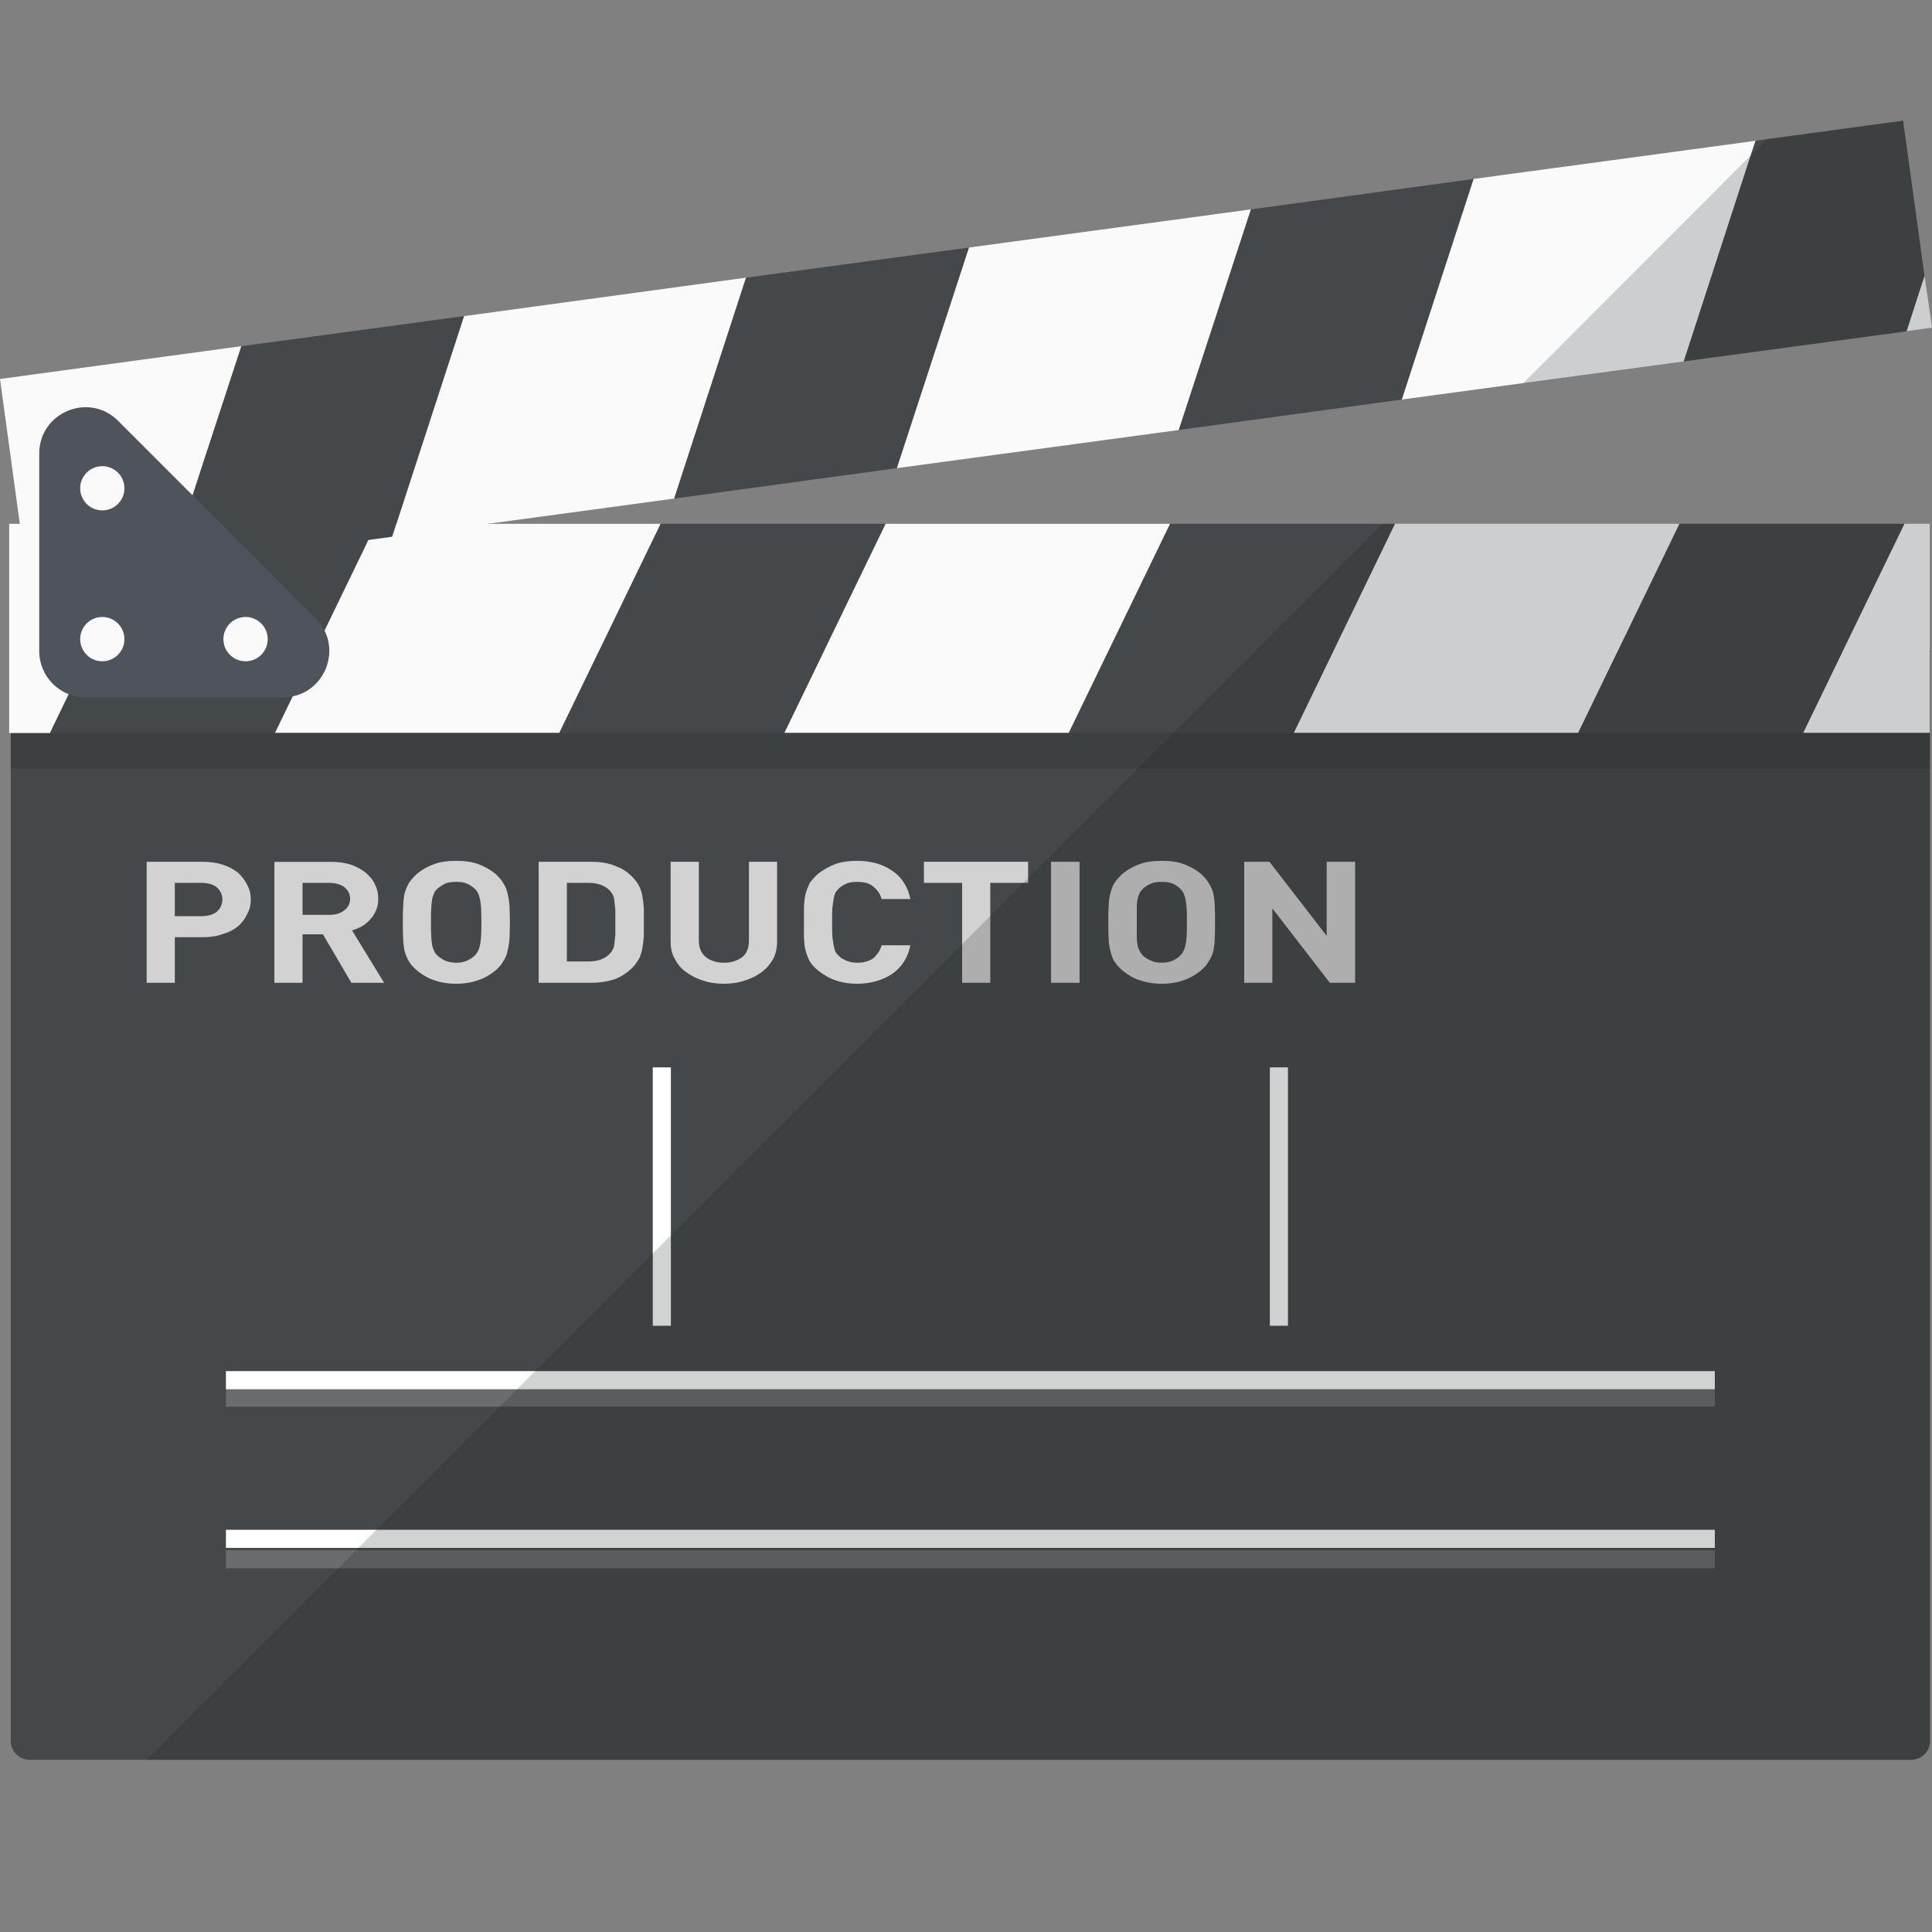 <svg width="32" height="32" viewBox="0 0 32 32" fill="none" xmlns="http://www.w3.org/2000/svg">
<rect x="0" y="0" width="32" height="32" fill="#808080" stroke="none"/>
<path d="M31.966 10.765V28.842C31.966 29.014 31.821 29.148 31.65 29.148H0.495C0.323 29.148 0.179 29.014 0.179 28.842V10.765H31.966Z" fill="#45484A"/>
<path d="M6.23 8.676L4.553 12.138H9.266L10.943 8.676H6.23Z" fill="#FAFAFB"/>
<path d="M2.504 8.676L2.118 9.479V9.485L1.759 10.224L1.497 10.765L1.448 10.856L1.143 11.494L0.832 12.137V12.142H0.152V8.676H2.504Z" fill="#FAFAFB"/>
<path d="M14.667 8.676L12.99 12.138H17.704L19.381 8.676H14.667Z" fill="#FAFAFB"/>
<path d="M29.865 12.138H31.962V8.676H31.542L29.865 12.138Z" fill="#FAFAFB"/>
<path d="M23.104 8.676L21.428 12.138H26.141L27.818 8.676H23.104Z" fill="#FAFAFB"/>
<path d="M2.506 8.676L0.829 12.138H4.553L6.23 8.676H2.506Z" fill="#45484A"/>
<path d="M10.943 8.676L9.266 12.138H12.99L14.667 8.676H10.943Z" fill="#45484A"/>
<path d="M19.381 8.676L17.704 12.138H21.428L23.104 8.676H19.381Z" fill="#45484A"/>
<path d="M27.818 8.676L26.141 12.138H29.865L31.542 8.676H27.818Z" fill="#45484A"/>
<g opacity="0.8">
<path d="M4.095 14.66C4.063 14.585 4.009 14.521 3.945 14.457C3.875 14.403 3.795 14.355 3.693 14.323C3.597 14.29 3.479 14.274 3.361 14.274H2.429V16.278H2.895V15.523H3.361C3.479 15.523 3.597 15.507 3.693 15.469C3.795 15.443 3.876 15.394 3.945 15.341C4.01 15.282 4.063 15.212 4.095 15.137C4.138 15.062 4.154 14.982 4.154 14.896C4.154 14.816 4.138 14.735 4.095 14.66ZM3.592 15.1C3.533 15.148 3.447 15.175 3.334 15.175H2.895V14.623H3.334C3.447 14.623 3.533 14.649 3.592 14.698C3.65 14.751 3.683 14.816 3.683 14.896C3.683 14.982 3.65 15.046 3.592 15.1Z" fill="#F6F5F5"/>
<path d="M5.831 15.41C5.885 15.394 5.938 15.373 5.997 15.341C6.045 15.309 6.094 15.276 6.131 15.228C6.174 15.185 6.206 15.132 6.228 15.078C6.254 15.025 6.265 14.955 6.265 14.885C6.265 14.8 6.249 14.725 6.211 14.65C6.179 14.575 6.126 14.516 6.061 14.457C5.992 14.403 5.911 14.355 5.815 14.323C5.719 14.291 5.606 14.275 5.488 14.275H4.545V16.278H5.011V15.475H5.349L5.82 16.278H6.362L5.831 15.41ZM5.702 15.078C5.644 15.126 5.558 15.153 5.456 15.153H5.011V14.623H5.456C5.558 14.623 5.644 14.649 5.702 14.692C5.767 14.746 5.799 14.81 5.799 14.885C5.799 14.966 5.767 15.03 5.702 15.078Z" fill="#F6F5F5"/>
<path d="M8.44 15.019C8.435 14.944 8.424 14.869 8.408 14.805C8.397 14.741 8.371 14.682 8.333 14.623C8.306 14.575 8.258 14.521 8.199 14.467C8.119 14.403 8.022 14.35 7.921 14.312C7.813 14.274 7.696 14.258 7.556 14.258C7.417 14.258 7.294 14.274 7.192 14.312C7.085 14.35 6.994 14.403 6.913 14.467C6.854 14.521 6.806 14.575 6.774 14.623C6.742 14.682 6.715 14.741 6.699 14.805C6.688 14.869 6.678 14.944 6.678 15.019C6.672 15.094 6.672 15.18 6.672 15.276C6.672 15.373 6.672 15.459 6.678 15.534C6.678 15.614 6.688 15.684 6.699 15.742C6.715 15.807 6.742 15.871 6.774 15.925C6.806 15.978 6.854 16.032 6.913 16.08C6.994 16.144 7.085 16.203 7.192 16.235C7.294 16.273 7.417 16.294 7.556 16.294C7.696 16.294 7.813 16.273 7.921 16.235C8.022 16.203 8.119 16.144 8.199 16.08C8.258 16.032 8.306 15.978 8.333 15.925C8.371 15.871 8.397 15.807 8.408 15.742C8.424 15.684 8.435 15.614 8.44 15.534C8.44 15.459 8.446 15.373 8.446 15.276C8.446 15.18 8.44 15.094 8.44 15.019ZM7.969 15.512C7.963 15.576 7.958 15.625 7.947 15.668C7.937 15.71 7.926 15.737 7.91 15.764C7.894 15.791 7.883 15.812 7.856 15.834C7.819 15.866 7.781 15.893 7.728 15.914C7.679 15.935 7.626 15.946 7.556 15.946C7.492 15.946 7.433 15.935 7.379 15.914C7.331 15.893 7.294 15.866 7.251 15.834C7.229 15.812 7.208 15.791 7.197 15.764C7.187 15.737 7.17 15.71 7.16 15.668C7.154 15.624 7.144 15.576 7.144 15.512C7.138 15.453 7.138 15.373 7.138 15.276C7.138 15.18 7.138 15.1 7.144 15.035C7.144 14.976 7.154 14.923 7.16 14.88C7.17 14.842 7.187 14.805 7.197 14.778C7.208 14.757 7.229 14.735 7.251 14.714C7.294 14.682 7.331 14.655 7.379 14.633C7.433 14.612 7.492 14.607 7.556 14.607C7.626 14.607 7.679 14.612 7.728 14.633C7.781 14.655 7.819 14.682 7.856 14.714C7.883 14.735 7.894 14.757 7.91 14.778C7.926 14.805 7.937 14.842 7.947 14.88C7.958 14.923 7.963 14.976 7.969 15.035C7.969 15.1 7.974 15.18 7.974 15.276C7.974 15.373 7.969 15.453 7.969 15.512Z" fill="#F6F5F5"/>
<path d="M10.642 14.864C10.637 14.805 10.616 14.751 10.6 14.703C10.578 14.655 10.546 14.607 10.514 14.569C10.428 14.467 10.326 14.392 10.208 14.35C10.091 14.296 9.951 14.274 9.785 14.274H8.922V16.278H9.785C9.951 16.278 10.09 16.252 10.208 16.209C10.326 16.155 10.428 16.085 10.514 15.984C10.546 15.941 10.578 15.893 10.6 15.85C10.616 15.796 10.637 15.748 10.642 15.689C10.653 15.63 10.658 15.571 10.664 15.501V15.046C10.658 14.982 10.653 14.917 10.642 14.864ZM10.192 15.48C10.187 15.539 10.181 15.587 10.176 15.625C10.176 15.668 10.165 15.7 10.149 15.726C10.139 15.753 10.117 15.78 10.096 15.801C10.015 15.882 9.903 15.925 9.748 15.925H9.389V14.623H9.748C9.903 14.623 10.015 14.666 10.096 14.746C10.117 14.773 10.139 14.794 10.149 14.821C10.165 14.853 10.176 14.885 10.176 14.928C10.181 14.966 10.187 15.014 10.192 15.073V15.48Z" fill="#F6F5F5"/>
<path d="M12.405 14.274V15.576C12.405 15.694 12.373 15.785 12.298 15.85C12.217 15.909 12.121 15.946 11.987 15.946C11.864 15.946 11.762 15.909 11.687 15.85C11.612 15.785 11.575 15.694 11.575 15.576V14.274H11.108V15.592C11.108 15.7 11.124 15.796 11.178 15.882C11.221 15.968 11.28 16.043 11.366 16.102C11.446 16.16 11.537 16.209 11.644 16.241C11.751 16.278 11.869 16.294 11.987 16.294C12.116 16.294 12.228 16.278 12.335 16.241C12.443 16.209 12.534 16.16 12.614 16.102C12.694 16.043 12.758 15.968 12.807 15.882C12.85 15.796 12.871 15.7 12.871 15.592V14.274H12.405Z" fill="#F6F5F5"/>
<path d="M14.473 15.866C14.409 15.914 14.318 15.946 14.2 15.946C14.136 15.946 14.077 15.935 14.023 15.914C13.975 15.893 13.932 15.871 13.9 15.839C13.878 15.818 13.857 15.796 13.841 15.769C13.825 15.742 13.819 15.71 13.809 15.668C13.803 15.624 13.793 15.576 13.787 15.512C13.782 15.453 13.782 15.373 13.782 15.276C13.782 15.18 13.782 15.1 13.787 15.035C13.793 14.976 13.803 14.923 13.809 14.88C13.819 14.842 13.825 14.805 13.841 14.778C13.857 14.757 13.878 14.73 13.9 14.709C13.932 14.682 13.975 14.655 14.023 14.633C14.076 14.612 14.136 14.607 14.2 14.607C14.318 14.607 14.409 14.633 14.468 14.687C14.532 14.741 14.58 14.805 14.602 14.891H15.079C15.036 14.682 14.928 14.521 14.773 14.419C14.618 14.312 14.419 14.258 14.2 14.258C14.061 14.258 13.937 14.274 13.835 14.312C13.734 14.35 13.643 14.403 13.557 14.467C13.493 14.521 13.45 14.575 13.412 14.623C13.386 14.682 13.359 14.741 13.343 14.805C13.327 14.869 13.321 14.944 13.316 15.019V15.534C13.321 15.614 13.326 15.684 13.343 15.742C13.359 15.807 13.386 15.871 13.412 15.925C13.45 15.978 13.493 16.032 13.557 16.08C13.643 16.144 13.734 16.203 13.835 16.235C13.937 16.273 14.061 16.294 14.2 16.294C14.419 16.294 14.618 16.235 14.773 16.134C14.928 16.026 15.036 15.871 15.079 15.657H14.602C14.58 15.742 14.532 15.807 14.473 15.866Z" fill="#F6F5F5"/>
<path d="M15.303 14.274V14.623H15.936V16.278H16.402V14.623H17.029V14.274H15.303Z" fill="#F6F5F5"/>
<path d="M17.409 14.274V16.278H17.881V14.274H17.409Z" fill="#F6F5F5"/>
<path d="M20.12 15.019C20.12 14.944 20.109 14.869 20.099 14.805C20.083 14.741 20.056 14.682 20.018 14.623C19.991 14.575 19.943 14.521 19.884 14.467C19.804 14.403 19.707 14.35 19.606 14.312C19.504 14.274 19.381 14.258 19.241 14.258C19.102 14.258 18.984 14.274 18.877 14.312C18.77 14.35 18.679 14.403 18.599 14.467C18.54 14.521 18.491 14.575 18.459 14.623C18.422 14.682 18.406 14.741 18.39 14.805C18.373 14.869 18.363 14.944 18.363 15.019C18.357 15.094 18.357 15.18 18.357 15.276C18.357 15.373 18.357 15.459 18.363 15.534C18.363 15.614 18.373 15.684 18.39 15.742C18.406 15.807 18.422 15.871 18.459 15.925C18.491 15.978 18.54 16.032 18.599 16.08C18.679 16.144 18.77 16.203 18.877 16.235C18.984 16.273 19.102 16.294 19.241 16.294C19.381 16.294 19.504 16.273 19.606 16.235C19.707 16.203 19.804 16.144 19.884 16.08C19.943 16.032 19.991 15.978 20.018 15.925C20.056 15.871 20.083 15.807 20.099 15.742C20.109 15.684 20.12 15.614 20.12 15.534C20.125 15.459 20.125 15.373 20.125 15.276C20.125 15.18 20.125 15.094 20.12 15.019ZM19.654 15.512C19.649 15.576 19.643 15.625 19.633 15.668C19.622 15.71 19.611 15.737 19.595 15.764C19.584 15.791 19.563 15.812 19.541 15.834C19.509 15.866 19.466 15.893 19.418 15.914C19.365 15.935 19.306 15.946 19.241 15.946C19.177 15.946 19.118 15.935 19.07 15.914C19.017 15.893 18.974 15.866 18.936 15.834C18.915 15.812 18.899 15.791 18.883 15.764C18.866 15.737 18.856 15.71 18.845 15.668C18.834 15.624 18.829 15.576 18.829 15.512V15.035C18.829 14.976 18.834 14.923 18.845 14.88C18.856 14.842 18.866 14.805 18.883 14.778C18.899 14.757 18.915 14.735 18.936 14.714C18.974 14.682 19.017 14.655 19.07 14.633C19.118 14.612 19.177 14.607 19.241 14.607C19.306 14.607 19.365 14.612 19.418 14.633C19.466 14.655 19.509 14.682 19.541 14.714C19.563 14.735 19.584 14.757 19.595 14.778C19.611 14.805 19.622 14.842 19.633 14.88C19.643 14.923 19.649 14.976 19.654 15.035C19.659 15.1 19.659 15.18 19.659 15.276C19.659 15.373 19.659 15.453 19.654 15.512Z" fill="#F6F5F5"/>
<path d="M21.974 14.274V15.501L21.026 14.274H20.608V16.278H21.074V15.046L22.027 16.278H22.445V14.274H21.974Z" fill="#F6F5F5"/>
</g>
<path d="M11.112 17.679H10.812V21.959H11.112V17.679Z" fill="white"/>
<path d="M21.333 17.679H21.033V21.959H21.333V17.679Z" fill="white"/>
<path d="M28.403 22.71H3.742V23.01H28.403V22.71Z" fill="white"/>
<g opacity="0.2">
<path d="M28.403 22.998H3.742V23.298H28.403V22.998Z" fill="white"/>
</g>
<g opacity="0.2">
<path d="M28.403 25.676H3.742V25.976H28.403V25.676Z" fill="white"/>
</g>
<path d="M28.403 25.338H3.742V25.638H28.403V25.338Z" fill="white"/>
<path d="M31.584 5.484L32 5.426L31.876 4.568L31.584 5.484Z" fill="#FAFAFB"/>
<path d="M3.997 5.734L0 6.277L0.469 9.707L2.805 9.39L3.997 5.734Z" fill="#FAFAFB"/>
<path d="M12.357 4.599L11.167 8.258L8.081 8.676L6.495 8.89L6.565 8.676L7.685 5.236L12.357 4.599Z" fill="#FAFAFB"/>
<path d="M29.078 2.332L28.998 2.573L27.889 5.986L25.231 6.345L23.217 6.618L24.406 2.964L29.078 2.332Z" fill="#FAFAFB"/>
<path d="M20.72 3.468L19.525 7.122L14.854 7.754L16.048 4.1L20.72 3.468Z" fill="#FAFAFB"/>
<path d="M7.685 5.236L6.565 8.676L6.495 8.89L6.099 8.944L4.186 9.201L2.804 9.388L3.034 8.676L3.19 8.204L3.415 7.513L3.999 5.734L5.381 5.547L7.685 5.236Z" fill="#45484A"/>
<path d="M16.048 4.1L14.853 7.754L11.167 8.258L12.357 4.599L16.048 4.1Z" fill="#45484A"/>
<path d="M24.406 2.964L23.217 6.618L19.525 7.122L20.72 3.468L24.406 2.964Z" fill="#45484A"/>
<path d="M31.875 4.566V4.572L31.827 4.716L31.575 5.488L27.889 5.986L28.998 2.573L29.078 2.332L29.266 2.305L31.109 2.054L31.521 2L31.596 2.541L31.875 4.566Z" fill="#45484A"/>
<path d="M4.688 11.55H1.415C0.992 11.55 0.65 11.207 0.65 10.784V7.512C0.65 6.83 1.474 6.488 1.956 6.97L5.229 10.243C5.711 10.725 5.37 11.55 4.688 11.55Z" fill="#4F545C"/>
<path d="M1.694 8.454C1.897 8.454 2.061 8.29 2.061 8.087C2.061 7.885 1.897 7.721 1.694 7.721C1.492 7.721 1.328 7.885 1.328 8.087C1.328 8.29 1.492 8.454 1.694 8.454Z" fill="#FAFAFB"/>
<path d="M1.694 10.953C1.897 10.953 2.061 10.789 2.061 10.586C2.061 10.384 1.897 10.219 1.694 10.219C1.492 10.219 1.328 10.384 1.328 10.586C1.328 10.789 1.492 10.953 1.694 10.953Z" fill="#FAFAFB"/>
<path d="M4.067 10.953C4.27 10.953 4.434 10.789 4.434 10.586C4.434 10.384 4.27 10.219 4.067 10.219C3.865 10.219 3.7 10.384 3.7 10.586C3.7 10.789 3.865 10.953 4.067 10.953Z" fill="#FAFAFB"/>
<path opacity="0.2" d="M31.966 12.142H0.179V12.732H31.966V12.142Z" fill="#1D1E1E"/>
<path opacity="0.2" d="M31.875 4.566V4.572L31.827 4.716L31.575 5.488L27.889 5.986L25.226 6.35L25.231 6.345L28.998 2.573L29.266 2.305L31.109 2.054L31.521 2L31.596 2.541L31.875 4.566Z" fill="#1D1E1E"/>
<path opacity="0.2" d="M31.962 8.676H31.542H27.818H23.104H22.898L2.426 29.148H31.652C31.823 29.148 31.965 29.012 31.965 28.841V12.73V12.14V10.764H31.962V8.676H31.962Z" fill="#1D1E1E"/>
<path opacity="0.2" d="M32 5.426L31.877 4.568L31.584 5.484L32 5.426Z" fill="#1D1E1E"/>
</svg>
